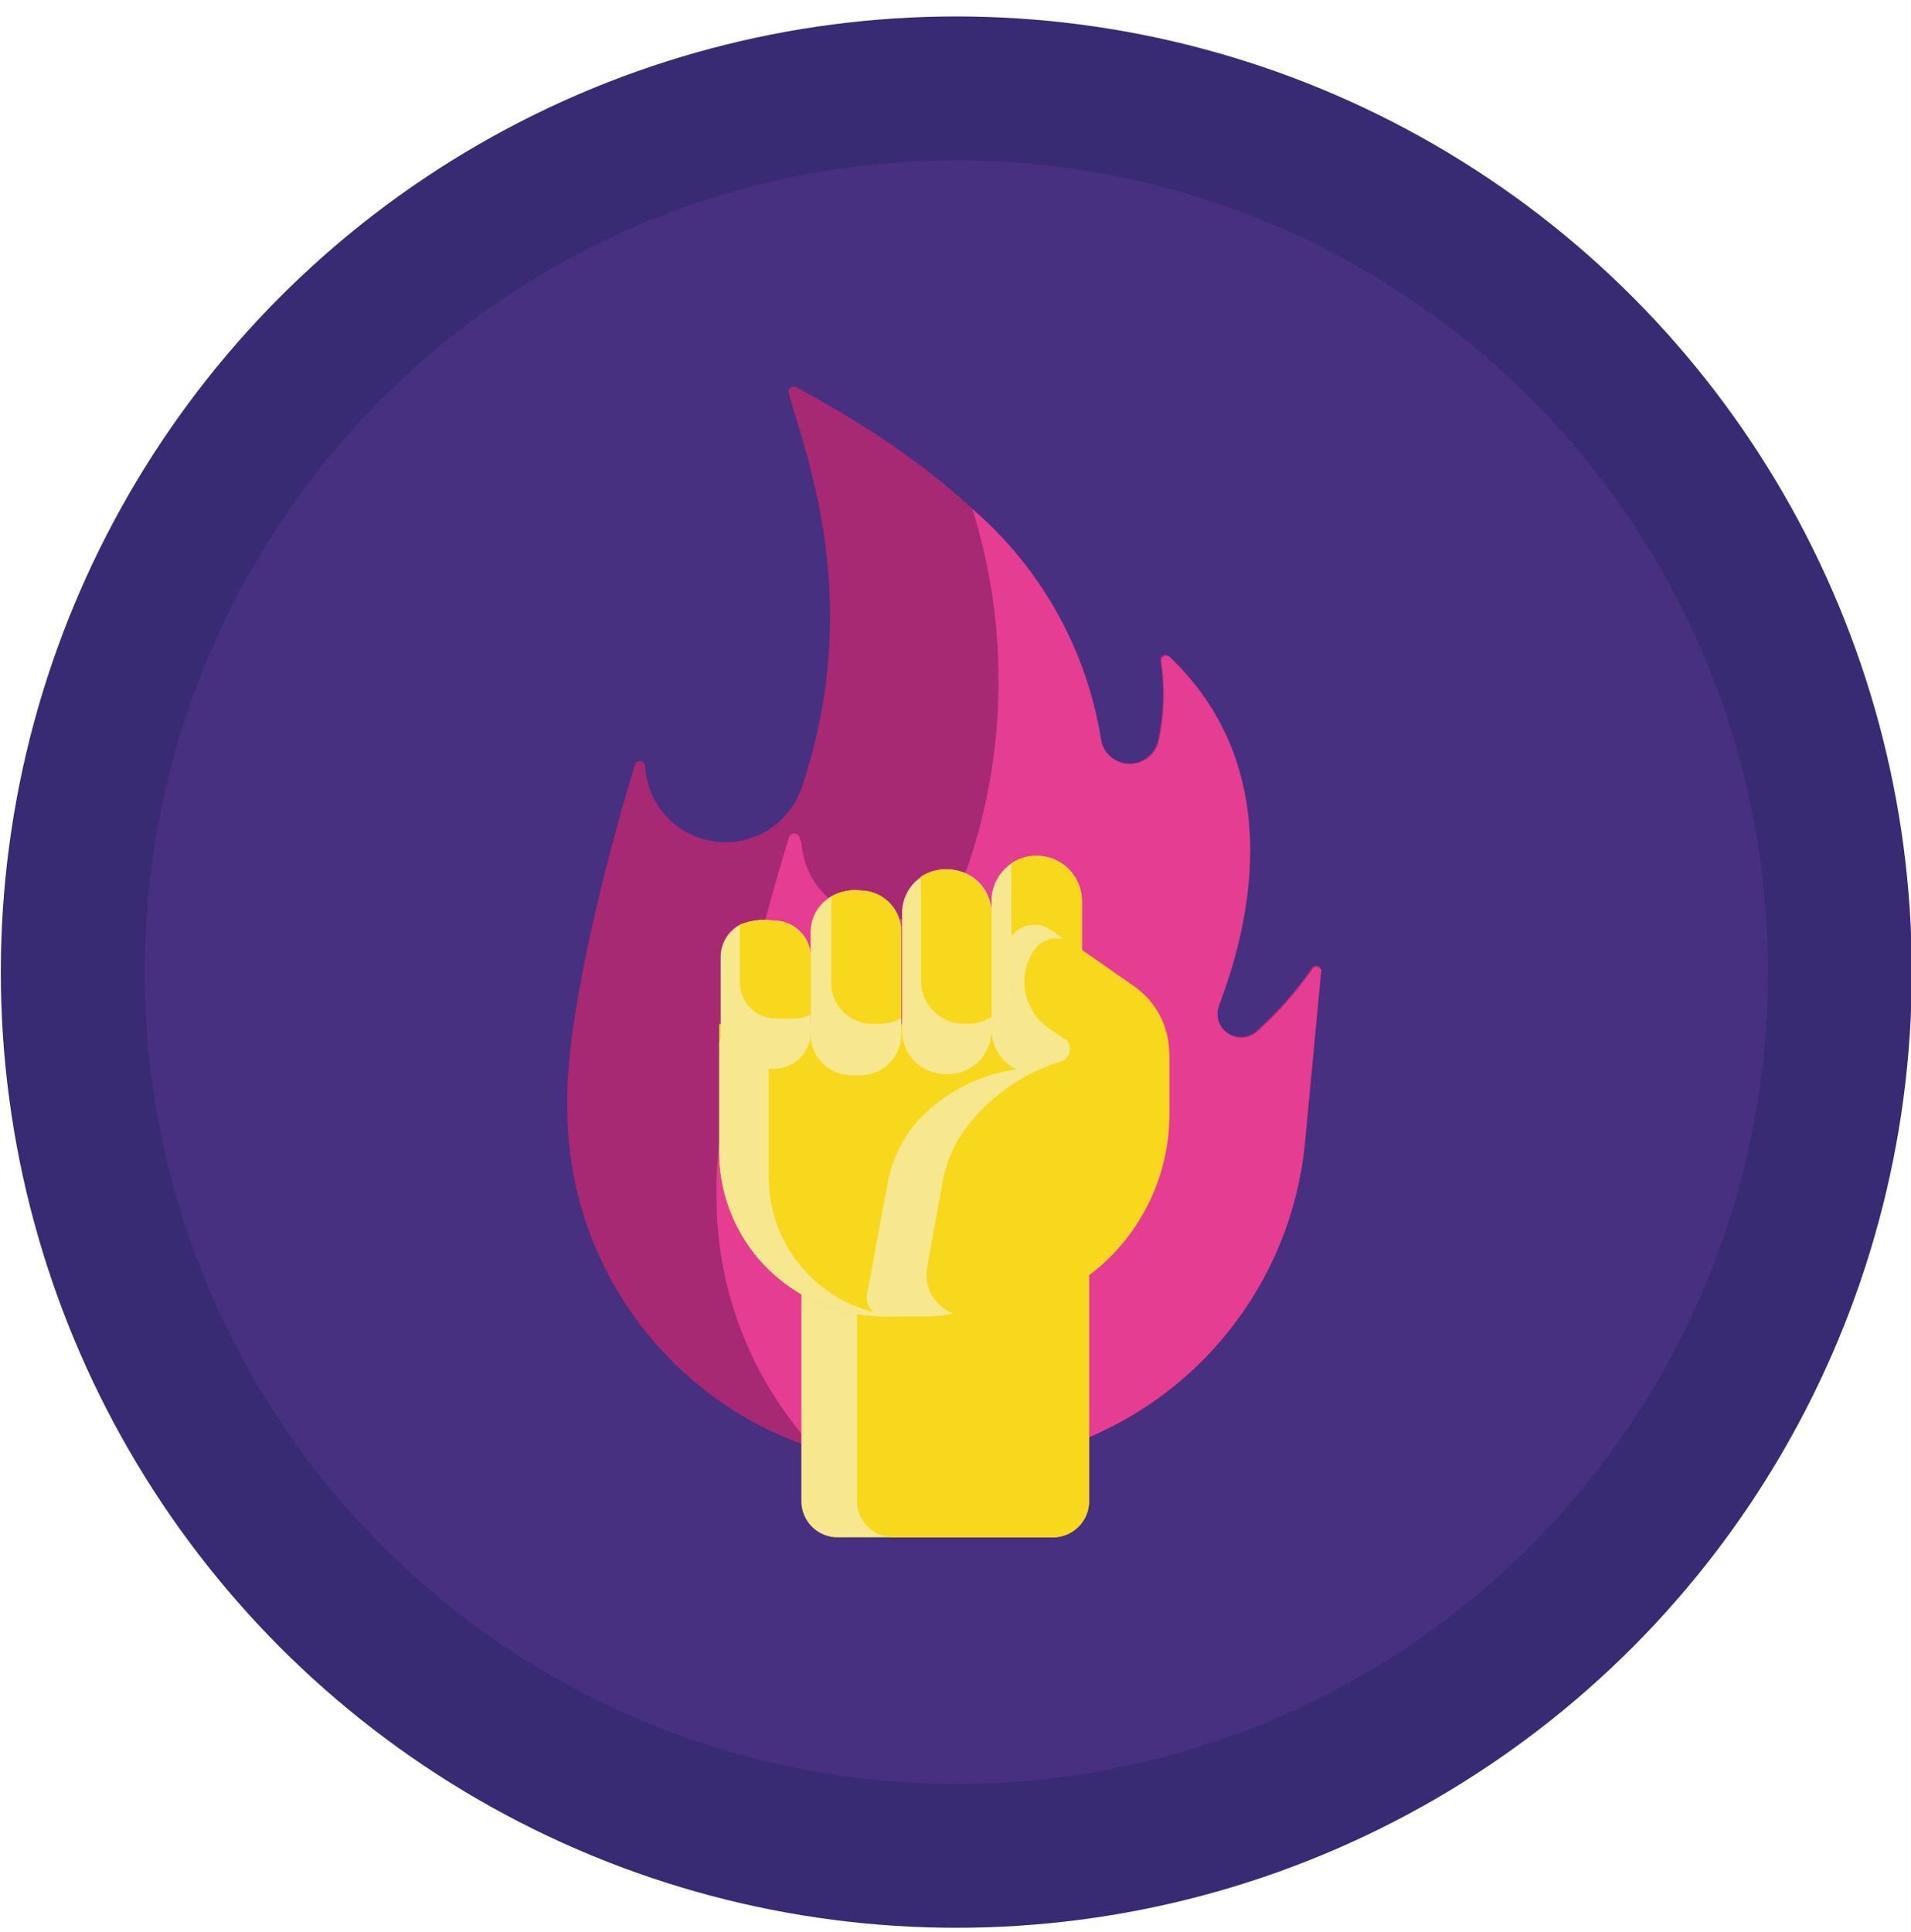 <svg id="Layer_1" data-name="Layer 1" xmlns="http://www.w3.org/2000/svg" xmlns:xlink="http://www.w3.org/1999/xlink" viewBox="0 0 93 94"><defs><style>.cls-1{fill:none;}.cls-2{fill:#473080;stroke:#382b73;stroke-width:7px;}.cls-3{clip-path:url(#clip-path);}.cls-4{fill:#a72973;}.cls-5{fill:#e43d91;}.cls-6{fill:#f7e890;}.cls-7{fill:#f8d81c;}</style><clipPath id="clip-path"><rect class="cls-1" x="18" y="18.8" width="56" height="56"/></clipPath></defs><circle class="cls-2" cx="46.54" cy="47.3" r="43"/><g class="cls-3"><path class="cls-4" d="M64.3,47.21l-.79,8.35A17.38,17.38,0,0,1,46.2,71.31H45a17.3,17.3,0,0,1-12.3-5.09,17.36,17.36,0,0,1-5.09-12.3c-.13-4.37,2-12.52,3.3-16.73a.25.25,0,0,1,.48.06A3.92,3.92,0,0,0,39,38.37C42.19,29,39,21.63,38.39,19.11a.25.25,0,0,1,.36-.27c10.78,5.8,13.93,11.63,14.79,17.08a1.43,1.43,0,0,0,2.81.1,10.62,10.62,0,0,0,.12-3.88.25.25,0,0,1,.42-.21c5.53,5.29,4.07,12.54,2.4,16.94a1.16,1.16,0,0,0,1.87,1.27,17.41,17.41,0,0,0,2.69-3.06A.25.25,0,0,1,64.3,47.21Z"/><path class="cls-5" d="M64.3,47.21l-.79,8.35A17.38,17.38,0,0,1,46.2,71.31H45a17.6,17.6,0,0,1-5.37-.84,18,18,0,0,1-4.76-12.19c-.14-4.58,2.18-13.14,3.53-17.55a.27.27,0,0,1,.52.06A1.8,1.8,0,0,0,39,41c.37,4.43,6.7,5.18,8.15,1a28,28,0,0,0,.17-17.24,18.72,18.72,0,0,1,6.26,11.2,1.43,1.43,0,0,0,2.81.1,10.62,10.62,0,0,0,.12-3.88.25.25,0,0,1,.42-.21c5.53,5.29,4.07,12.54,2.4,16.94a1.16,1.16,0,0,0,1.87,1.27,17.41,17.41,0,0,0,2.69-3.06A.25.25,0,0,1,64.3,47.21Z"/><path class="cls-6" d="M53,53.7V73.05a1.76,1.76,0,0,1-1.76,1.75H40.79A1.76,1.76,0,0,1,39,73.05V53.7a1.76,1.76,0,0,1,1.76-1.76h10.4A1.76,1.76,0,0,1,53,53.7Z"/><path class="cls-7" d="M53,53.7V73.05a1.76,1.76,0,0,1-1.76,1.75H43.47a1.76,1.76,0,0,1-1.76-1.75V53.7a1.76,1.76,0,0,1,1.76-1.76h7.72A1.76,1.76,0,0,1,53,53.7Z"/><path class="cls-7" d="M51.79,49.83v7.48A6.76,6.76,0,0,1,45,64.05H43a8,8,0,0,1-8-7.95V49.83Z"/><path class="cls-6" d="M51.79,51.7v5.61A6.76,6.76,0,0,1,45,64.05H43.1A.92.92,0,0,1,42.19,63l1-5.38a6.57,6.57,0,0,1,1.21-2.77A8,8,0,0,1,49.76,52S50.59,51.86,51.79,51.7Z"/><path class="cls-6" d="M39.46,46.59v3.62A1.79,1.79,0,0,1,37.67,52h-.82a1.79,1.79,0,0,1-1.78-1.79V46.59A1.79,1.79,0,0,1,36,45a3.08,3.08,0,0,1,1.64-.21A1.8,1.8,0,0,1,39.46,46.59Z"/><path class="cls-6" d="M43.86,45.32v5a2,2,0,0,1-2,2h-.41a2,2,0,0,1-2-2v-5a2,2,0,0,1,1-1.7,2.37,2.37,0,0,1,1.44-.29A2,2,0,0,1,43.86,45.32Z"/><path class="cls-6" d="M48.25,44.41v5.75a2.11,2.11,0,0,1-2.1,2.1H46a2.11,2.11,0,0,1-2.1-2.1V44.41a2.11,2.11,0,0,1,2.1-2.1h.19A2.11,2.11,0,0,1,48.25,44.41Z"/><path class="cls-6" d="M52.65,43.84v6.25a2.18,2.18,0,0,1-2.17,2.17h-.06a2.18,2.18,0,0,1-2.17-2.17V43.84a2.2,2.2,0,0,1,4.4,0Z"/><path class="cls-7" d="M39.46,46.59v2.77a1.78,1.78,0,0,1-.83.2h-.82A1.78,1.78,0,0,1,36,47.78V45a3.09,3.09,0,0,1,1.64-.2A1.79,1.79,0,0,1,39.46,46.59Z"/><path class="cls-7" d="M43.86,45.32v4.21a2,2,0,0,1-1,.29h-.41a2,2,0,0,1-2-2V43.62a2.37,2.37,0,0,1,1.44-.29A2,2,0,0,1,43.86,45.32Z"/><path class="cls-7" d="M48.25,44.41v5.07a2.09,2.09,0,0,1-1.13.34h-.2a2.11,2.11,0,0,1-2.1-2.1V42.65A2.22,2.22,0,0,1,48.25,44.41Z"/><path class="cls-7" d="M52.65,43.84v5.61a2.19,2.19,0,0,1-1.21.37h-.06a2.17,2.17,0,0,1-2.16-2.17V42A2.21,2.21,0,0,1,52.65,43.84Z"/><path class="cls-6" d="M52.65,46.19v3.26a2.19,2.19,0,0,1-1.21.37h-.06a2.17,2.17,0,0,1-2.16-2.17V45.56A1.39,1.39,0,0,1,50.34,45a1.38,1.38,0,0,1,.8.25l.61.43Z"/><path class="cls-7" d="M56.9,51.21A4,4,0,0,0,55.21,48l-2.48-1.73-.57-.39a1.32,1.32,0,0,0-1.82.33A2.74,2.74,0,0,0,51,50l.81.56.06,0a.65.65,0,0,1-.26,1.09,9.21,9.21,0,0,0-4.48,3.07,6.42,6.42,0,0,0-1.27,2.84l-.74,4.11a2,2,0,0,0,2,2.36,9.82,9.82,0,0,0,9.79-9.78V51.21Z"/><path class="cls-6" d="M44.23,64.05H43a8,8,0,0,1-8-7.95V51a1.21,1.21,0,1,1,2.41,0V57.3A6.77,6.77,0,0,0,44.23,64.05Z"/></g></svg>